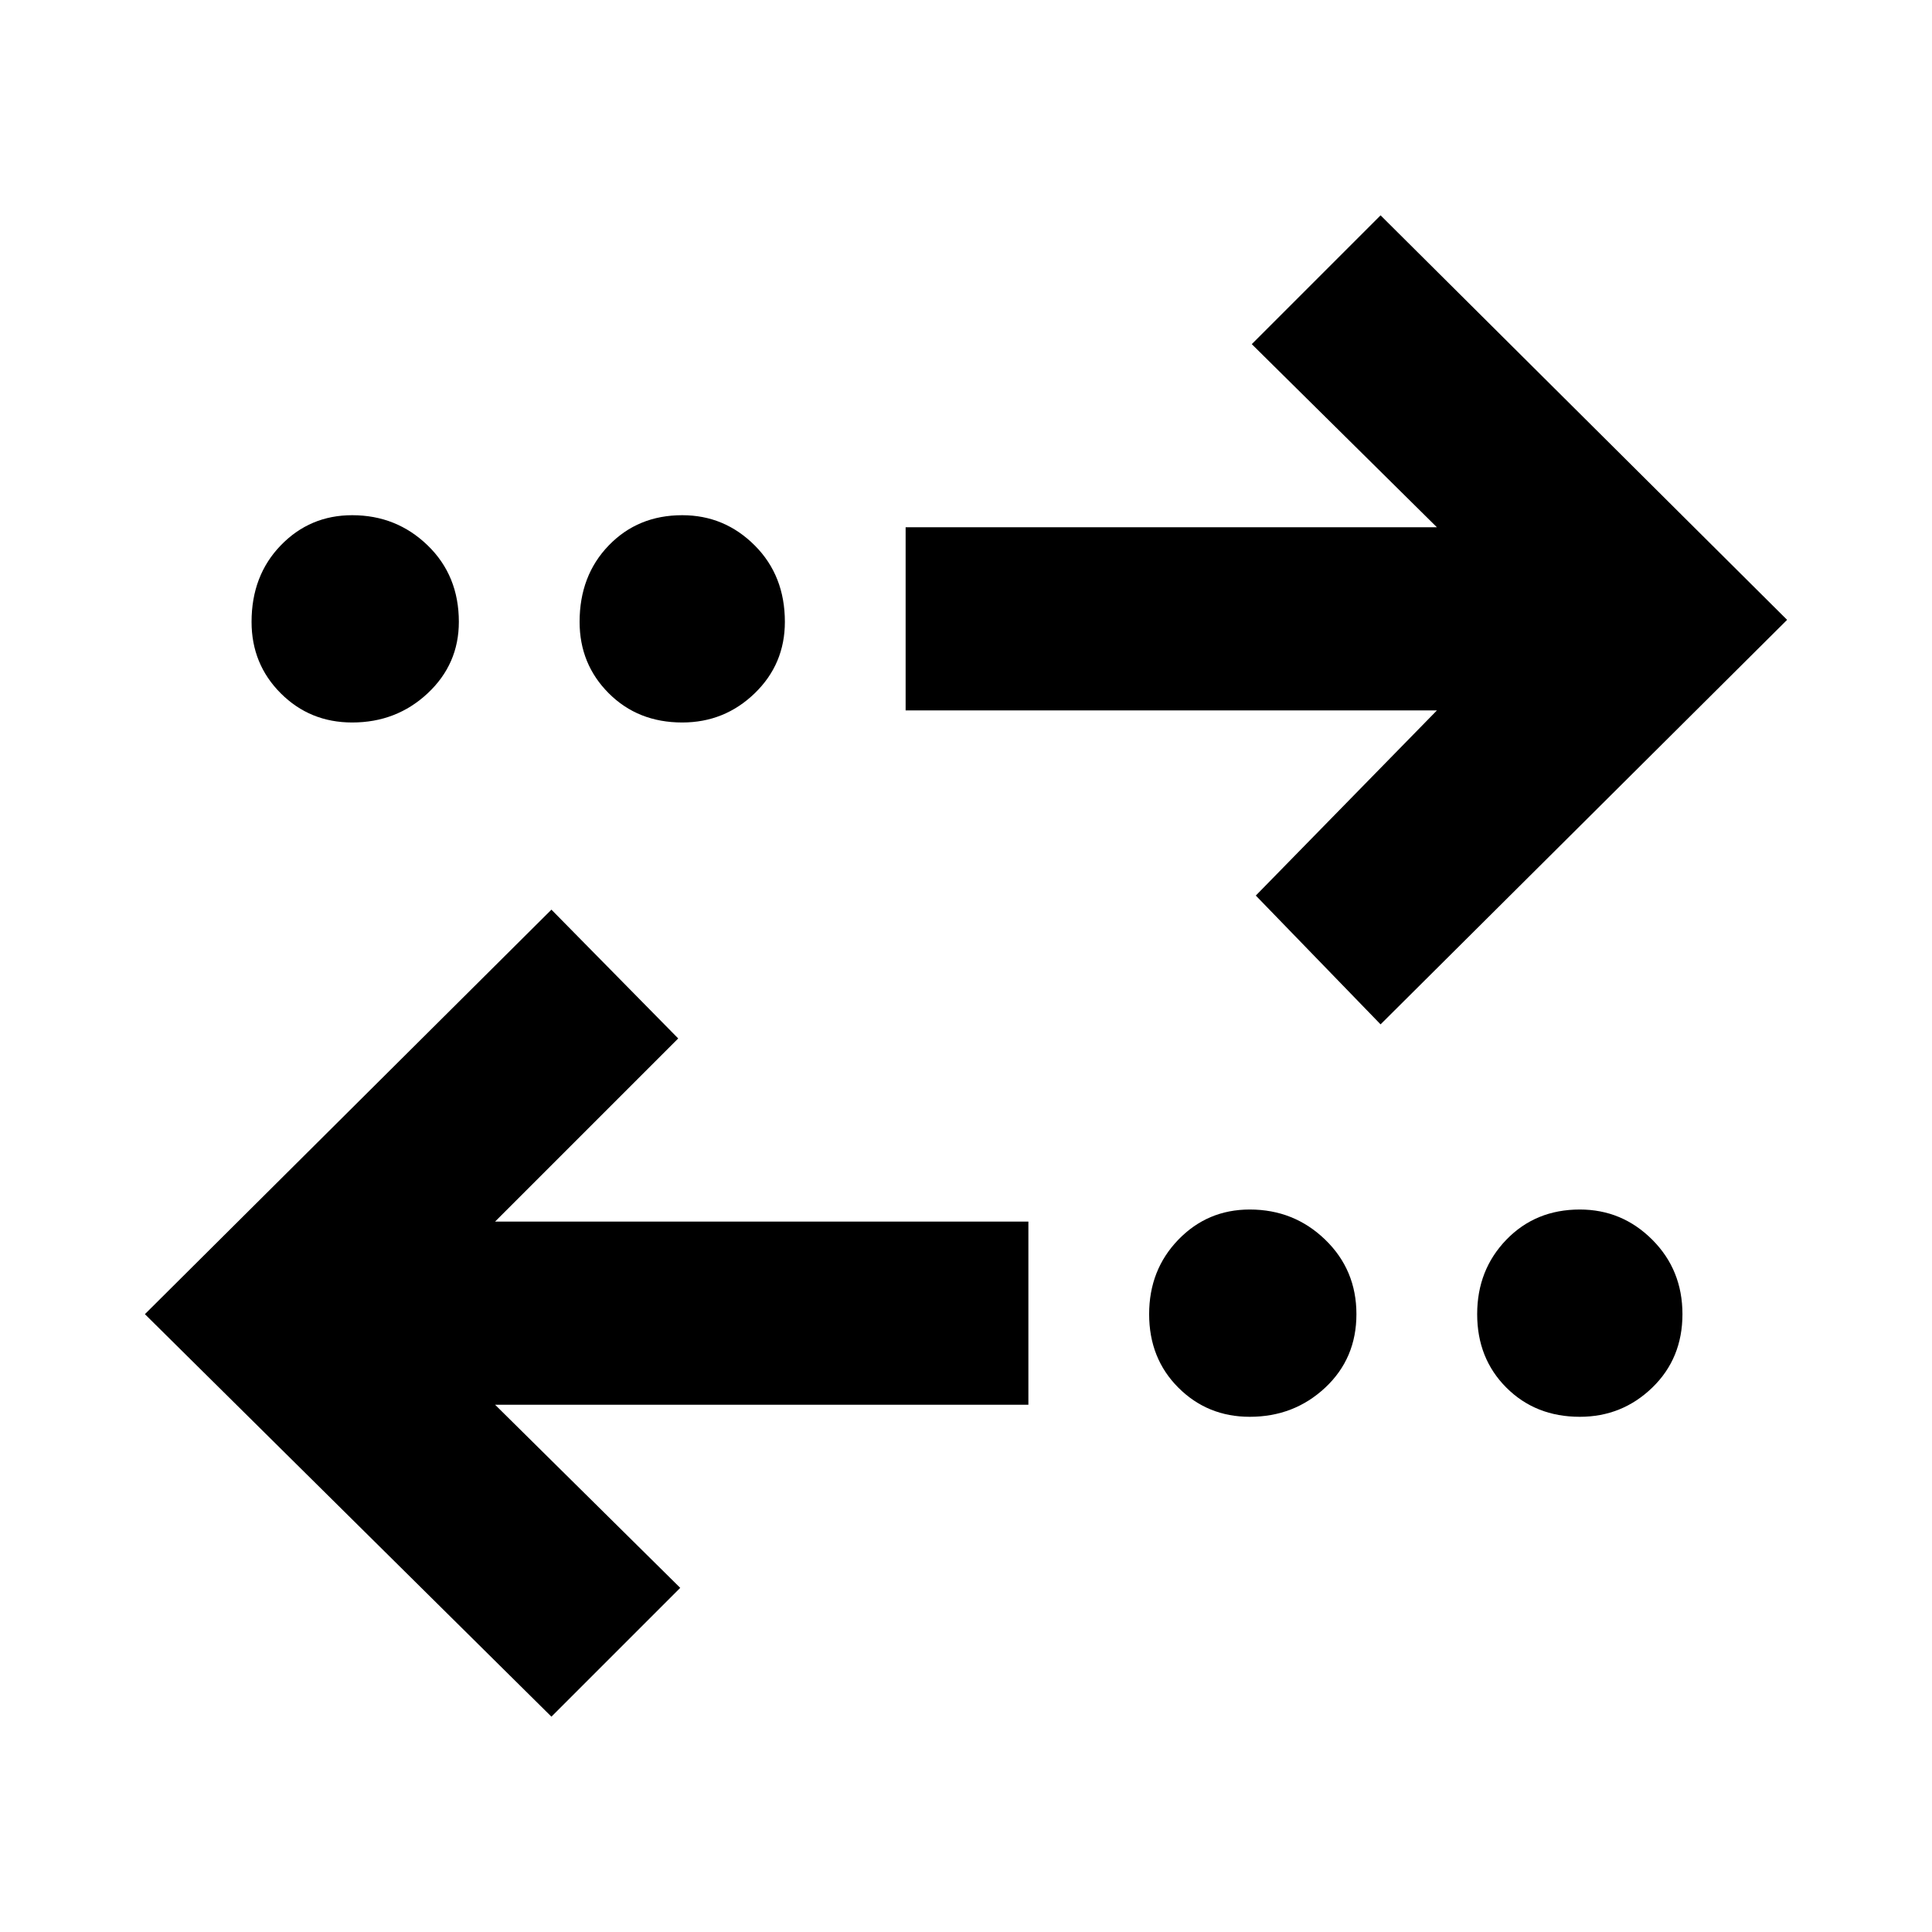 <svg xmlns="http://www.w3.org/2000/svg" height="48" width="48"><path d="M16.95 17.95Q15.85 17.95 15.125 17.225Q14.4 16.5 14.4 15.45Q14.4 14.3 15.125 13.55Q15.85 12.8 16.95 12.8Q18 12.8 18.75 13.55Q19.5 14.3 19.5 15.45Q19.5 16.5 18.75 17.225Q18 17.95 16.95 17.95ZM8.75 17.95Q7.7 17.95 6.975 17.225Q6.25 16.5 6.25 15.45Q6.25 14.3 6.975 13.55Q7.7 12.8 8.75 12.8Q9.85 12.8 10.625 13.55Q11.4 14.3 11.4 15.45Q11.4 16.5 10.625 17.225Q9.85 17.95 8.75 17.95ZM31.05 35.2Q30 35.2 29.275 34.475Q28.55 33.75 28.55 32.65Q28.55 31.55 29.275 30.8Q30 30.05 31.05 30.05Q32.15 30.05 32.925 30.8Q33.7 31.55 33.7 32.65Q33.7 33.75 32.925 34.475Q32.15 35.2 31.05 35.2ZM34.3 25.45 31.2 22.25 35.7 17.65H22.5V13.1H35.7L31.1 8.55L34.3 5.35L44.4 15.4ZM13.7 42.65 3.6 32.65 13.7 22.6 16.85 25.8 12.3 30.35H25.55V34.9H12.3L16.9 39.45ZM39.25 35.2Q38.15 35.2 37.425 34.475Q36.7 33.75 36.7 32.65Q36.7 31.55 37.425 30.8Q38.15 30.05 39.25 30.05Q40.3 30.05 41.05 30.8Q41.8 31.55 41.8 32.65Q41.8 33.75 41.05 34.475Q40.3 35.2 39.25 35.2Z"/></svg>